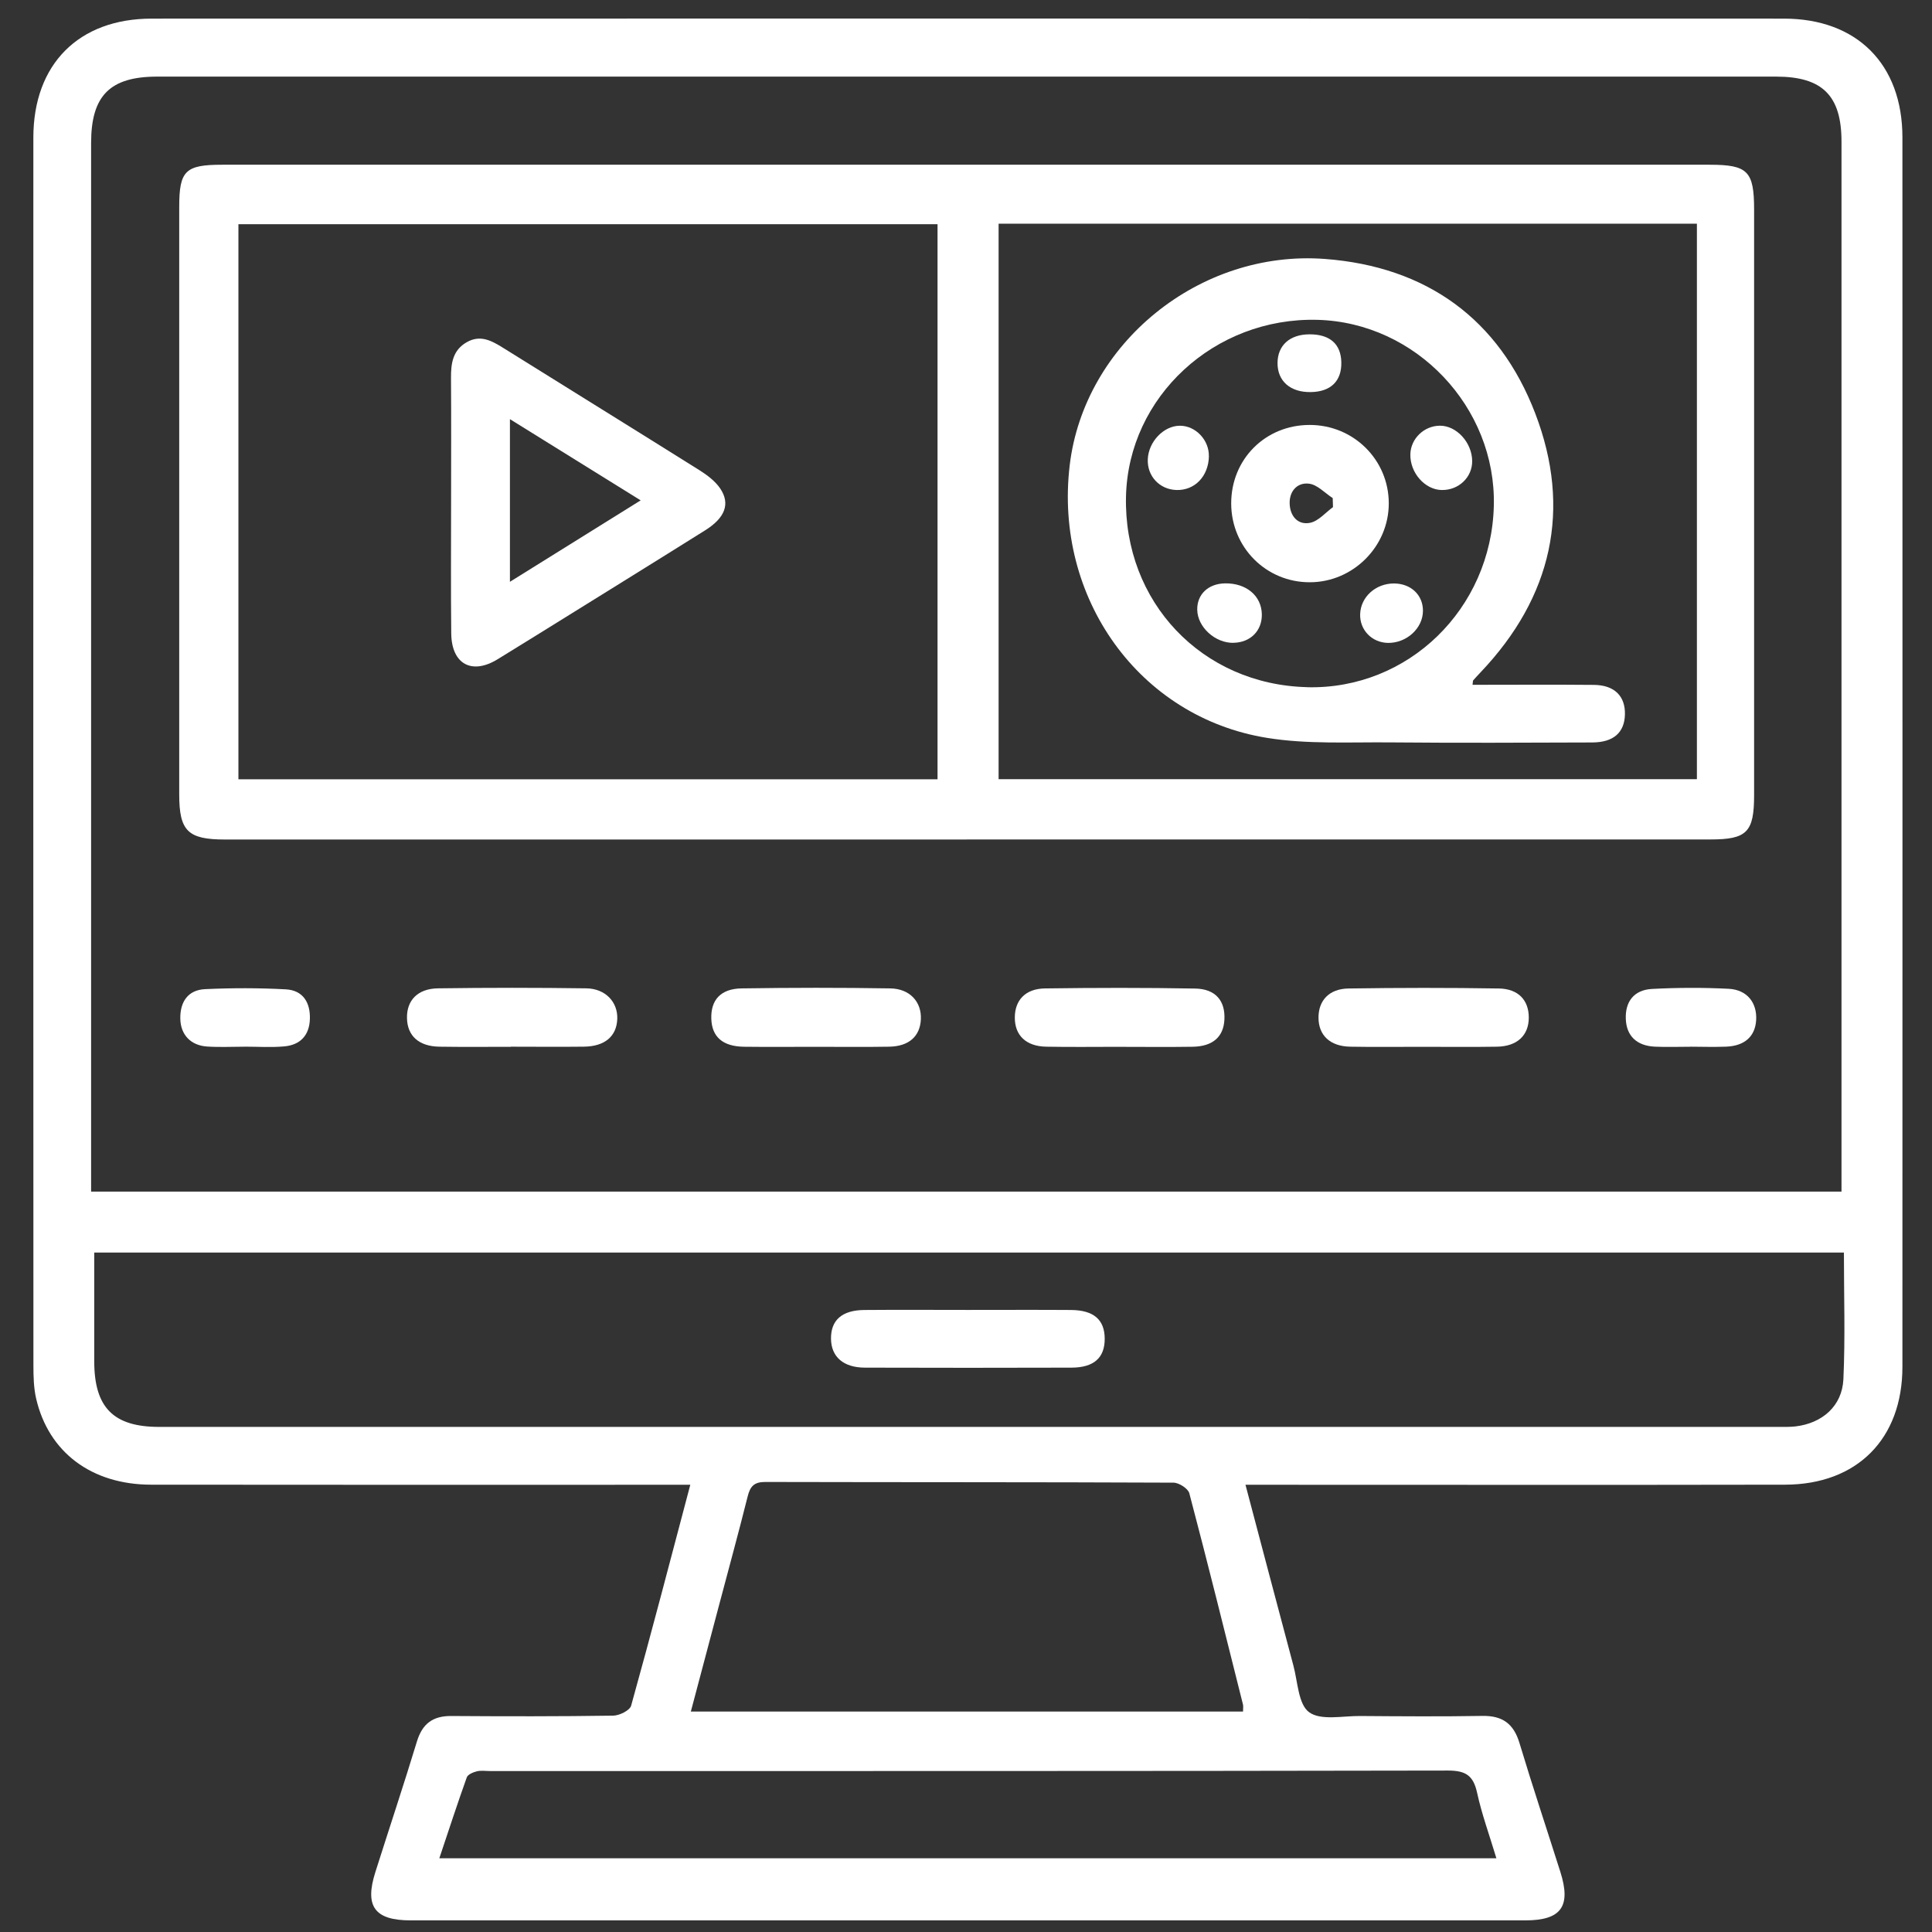 <svg width="64" height="64" viewBox="0 0 64 64" fill="none" xmlns="http://www.w3.org/2000/svg">
<rect x="0" y="0" width="64" height="64" fill="#333333" stroke="none"/>
<g clip-path="url(#clip0_741_5021)">
<path d="M41.258 49.185C41.805 51.25 42.32 53.213 42.845 55.173C42.99 55.712 43.007 56.46 43.367 56.72C43.755 57.002 44.475 56.84 45.052 56.845C46.403 56.855 47.755 56.865 49.105 56.842C49.767 56.83 50.14 57.097 50.333 57.735C50.763 59.165 51.237 60.583 51.688 62.007C52.052 63.15 51.72 63.615 50.528 63.615C43.522 63.615 36.517 63.615 29.51 63.615C24.208 63.615 18.907 63.615 13.607 63.615C12.41 63.615 12.072 63.155 12.435 62.013C12.893 60.57 13.372 59.132 13.813 57.683C13.993 57.095 14.343 56.84 14.95 56.845C16.738 56.857 18.527 56.86 20.313 56.833C20.52 56.83 20.865 56.66 20.908 56.5C21.575 54.105 22.202 51.698 22.867 49.185C22.562 49.185 22.325 49.185 22.088 49.185C16.392 49.185 10.695 49.19 5 49.182C3.032 49.178 1.61 48.108 1.198 46.333C1.115 45.975 1.107 45.592 1.107 45.22C1.102 31.665 1.102 18.11 1.105 4.557C1.105 2.128 2.608 0.617 5.022 0.617C23.047 0.613 41.07 0.613 59.095 0.617C61.512 0.617 63.02 2.127 63.02 4.55C63.023 18.125 63.023 31.702 63.02 45.277C63.02 47.663 61.52 49.177 59.133 49.182C53.458 49.193 47.782 49.185 42.107 49.185C41.858 49.185 41.612 49.185 41.258 49.185ZM3.017 39.473H61.002C61.002 39.215 61.002 39.008 61.002 38.802C61.002 27.432 61.002 16.06 61.002 4.69C61.002 3.168 60.37 2.538 58.837 2.538C40.96 2.538 23.083 2.538 5.207 2.538C3.642 2.538 3.018 3.168 3.018 4.738C3.018 16.088 3.018 27.438 3.018 38.787C3.018 39.008 3.018 39.232 3.018 39.475L3.017 39.473ZM61.082 41.493H3.122C3.122 42.397 3.122 43.248 3.122 44.1C3.122 44.433 3.122 44.765 3.122 45.098C3.123 46.625 3.757 47.268 5.272 47.268C23.153 47.268 41.033 47.268 58.915 47.268C59.102 47.268 59.29 47.273 59.475 47.252C60.365 47.148 61.023 46.578 61.065 45.688C61.128 44.303 61.082 42.913 61.082 41.493ZM22.885 56.698H41.177C41.177 56.585 41.19 56.522 41.175 56.463C40.59 54.128 40.012 51.793 39.398 49.467C39.357 49.31 39.057 49.117 38.875 49.115C34.365 49.095 29.857 49.103 25.347 49.092C24.977 49.092 24.85 49.24 24.767 49.572C24.465 50.78 24.135 51.98 23.817 53.183C23.51 54.342 23.203 55.498 22.885 56.697V56.698ZM49.57 61.558C49.335 60.777 49.085 60.095 48.932 59.392C48.808 58.823 48.563 58.652 47.967 58.652C37.387 58.673 26.808 58.667 16.228 58.668C16.083 58.668 15.93 58.643 15.793 58.678C15.672 58.708 15.498 58.782 15.463 58.877C15.152 59.747 14.865 60.627 14.553 61.558H49.57Z" fill="white"/>
<path d="M32.023 27.81C23.833 27.81 15.642 27.81 7.452 27.81C6.223 27.81 5.937 27.528 5.937 26.317C5.937 19.83 5.937 13.345 5.937 6.858C5.937 5.653 6.138 5.457 7.362 5.457C23.785 5.457 40.207 5.457 56.63 5.457C57.897 5.457 58.107 5.668 58.107 6.945C58.107 13.41 58.107 19.875 58.107 26.34C58.107 27.568 57.868 27.808 56.658 27.808C48.447 27.808 40.235 27.808 32.025 27.808L32.023 27.81ZM31.057 7.427H7.898V25.815H31.057V7.427ZM33.08 7.41V25.812H56.212V7.41H33.08Z" fill="white"/>
<path d="M47.097 34.677C46.308 34.677 45.52 34.687 44.732 34.673C44.06 34.662 43.677 34.297 43.677 33.708C43.677 33.143 44.028 32.755 44.67 32.745C46.33 32.72 47.99 32.718 49.65 32.745C50.3 32.755 50.643 33.137 50.643 33.708C50.643 34.297 50.26 34.663 49.588 34.673C48.758 34.687 47.928 34.677 47.098 34.677L47.097 34.677Z" fill="white"/>
<path d="M16.922 34.677C16.133 34.677 15.347 34.685 14.558 34.673C13.878 34.663 13.495 34.317 13.482 33.732C13.467 33.143 13.832 32.75 14.51 32.74C16.147 32.717 17.785 32.717 19.422 32.74C20.062 32.75 20.468 33.198 20.448 33.753C20.427 34.328 20.037 34.663 19.347 34.672C18.538 34.682 17.73 34.673 16.922 34.673V34.677Z" fill="white"/>
<path d="M27.022 34.677C26.232 34.677 25.442 34.685 24.652 34.675C23.943 34.667 23.583 34.35 23.563 33.75C23.542 33.128 23.872 32.753 24.565 32.742C26.207 32.717 27.85 32.715 29.492 32.742C30.145 32.752 30.532 33.193 30.505 33.767C30.478 34.33 30.11 34.662 29.455 34.673C28.645 34.687 27.833 34.677 27.023 34.677H27.022Z" fill="white"/>
<path d="M37.088 34.677C36.28 34.677 35.47 34.688 34.662 34.673C33.988 34.662 33.613 34.298 33.617 33.702C33.62 33.133 33.968 32.753 34.613 32.743C36.272 32.72 37.932 32.717 39.588 32.747C40.268 32.758 40.593 33.153 40.56 33.777C40.53 34.347 40.177 34.663 39.513 34.675C38.705 34.688 37.897 34.678 37.087 34.678L37.088 34.677Z" fill="white"/>
<path d="M55.997 34.675C55.603 34.675 55.21 34.69 54.818 34.672C54.215 34.643 53.878 34.312 53.857 33.757C53.833 33.183 54.125 32.793 54.723 32.76C55.568 32.715 56.42 32.712 57.265 32.755C57.877 32.787 58.208 33.218 58.175 33.792C58.142 34.333 57.795 34.648 57.178 34.672C56.787 34.687 56.392 34.675 56 34.673L55.997 34.675Z" fill="white"/>
<path d="M8.11 34.673C7.695 34.673 7.278 34.695 6.865 34.668C6.315 34.633 5.982 34.275 5.973 33.745C5.963 33.187 6.227 32.793 6.793 32.767C7.682 32.725 8.577 32.725 9.465 32.773C10.037 32.803 10.285 33.21 10.265 33.765C10.245 34.303 9.94 34.617 9.417 34.663C8.985 34.702 8.547 34.672 8.11 34.672L8.11 34.675L8.11 34.673Z" fill="white"/>
<path d="M32.06 43.393C33.2 43.393 34.34 43.387 35.482 43.395C36.233 43.402 36.592 43.718 36.595 44.345C36.598 44.977 36.238 45.303 35.493 45.305C33.213 45.312 30.932 45.312 28.652 45.305C27.937 45.303 27.535 44.947 27.528 44.347C27.522 43.73 27.892 43.4 28.638 43.395C29.778 43.385 30.918 43.393 32.06 43.393Z" fill="white"/>
<path d="M14.943 16.628C14.943 15.257 14.95 13.887 14.94 12.515C14.937 12.033 15 11.598 15.463 11.335C15.917 11.077 16.292 11.29 16.675 11.528C18.84 12.88 21.012 14.222 23.173 15.578C23.43 15.74 23.695 15.94 23.86 16.185C24.197 16.688 24.02 17.153 23.36 17.567C21.497 18.735 19.625 19.892 17.757 21.053C17.333 21.317 16.91 21.577 16.485 21.838C15.632 22.363 14.962 22.003 14.948 20.99C14.932 19.537 14.943 18.082 14.943 16.628ZM16.892 19.273C18.37 18.353 19.76 17.487 21.223 16.575C19.732 15.648 18.352 14.792 16.892 13.885V19.273Z" fill="white"/>
<path d="M48.782 22.685C50.147 22.685 51.475 22.675 52.803 22.688C53.483 22.695 53.843 23.062 53.828 23.668C53.813 24.265 53.452 24.592 52.747 24.595C50.522 24.603 48.298 24.613 46.073 24.593C44.705 24.58 43.312 24.66 41.972 24.443C37.73 23.76 34.915 19.802 35.435 15.415C35.913 11.38 39.733 8.265 43.89 8.578C47.257 8.832 49.66 10.57 50.857 13.695C52.072 16.865 51.413 19.778 49.052 22.265C48.967 22.355 48.883 22.445 48.802 22.537C48.79 22.548 48.795 22.575 48.78 22.683L48.782 22.685ZM43.295 22.765C46.645 22.85 49.402 20.173 49.485 16.753C49.565 13.488 46.902 10.682 43.642 10.595C40.232 10.505 37.377 13.14 37.3 16.447C37.22 19.94 39.815 22.675 43.295 22.763V22.765Z" fill="white"/>
<path d="M40.785 16.678C40.783 15.213 41.915 14.078 43.382 14.077C44.835 14.075 46.002 15.228 46.005 16.67C46.008 18.1 44.823 19.287 43.39 19.288C41.943 19.292 40.787 18.132 40.785 16.678ZM44.157 16.798C44.153 16.698 44.152 16.6 44.148 16.5C43.887 16.332 43.638 16.053 43.36 16.022C42.965 15.975 42.703 16.283 42.722 16.695C42.738 17.097 42.995 17.403 43.403 17.318C43.678 17.26 43.908 16.98 44.158 16.798H44.157Z" fill="white"/>
<path d="M47.76 16.233C47.2 16.223 46.705 15.66 46.72 15.047C46.732 14.533 47.17 14.108 47.693 14.102C48.245 14.095 48.76 14.655 48.768 15.268C48.775 15.808 48.322 16.242 47.762 16.232L47.76 16.233Z" fill="white"/>
<path d="M40.047 15.113C40.032 15.78 39.577 16.252 38.967 16.232C38.41 16.213 37.998 15.77 38.022 15.215C38.045 14.633 38.545 14.108 39.078 14.103C39.602 14.097 40.058 14.575 40.045 15.115L40.047 15.113Z" fill="white"/>
<path d="M40.865 21.295C40.255 21.308 39.667 20.773 39.66 20.195C39.653 19.688 40.025 19.335 40.577 19.325C41.285 19.312 41.792 19.738 41.8 20.355C41.807 20.895 41.422 21.282 40.867 21.293L40.865 21.295Z" fill="white"/>
<path d="M43.375 11.075C44.053 11.072 44.422 11.395 44.433 12.005C44.445 12.623 44.083 12.977 43.427 12.988C42.747 13.002 42.317 12.627 42.32 12.025C42.323 11.44 42.725 11.078 43.377 11.075H43.375Z" fill="white"/>
<path d="M47.137 20.24C47.133 20.813 46.597 21.303 45.982 21.297C45.447 21.29 45.037 20.867 45.057 20.34C45.077 19.773 45.572 19.327 46.177 19.328C46.74 19.33 47.142 19.712 47.137 20.24Z" fill="white"/>
</g>
<defs>
<clipPath id="clip0_741_5021">
<rect width="64" height="64" fill="white"/>
</clipPath>
</defs>
</svg>
